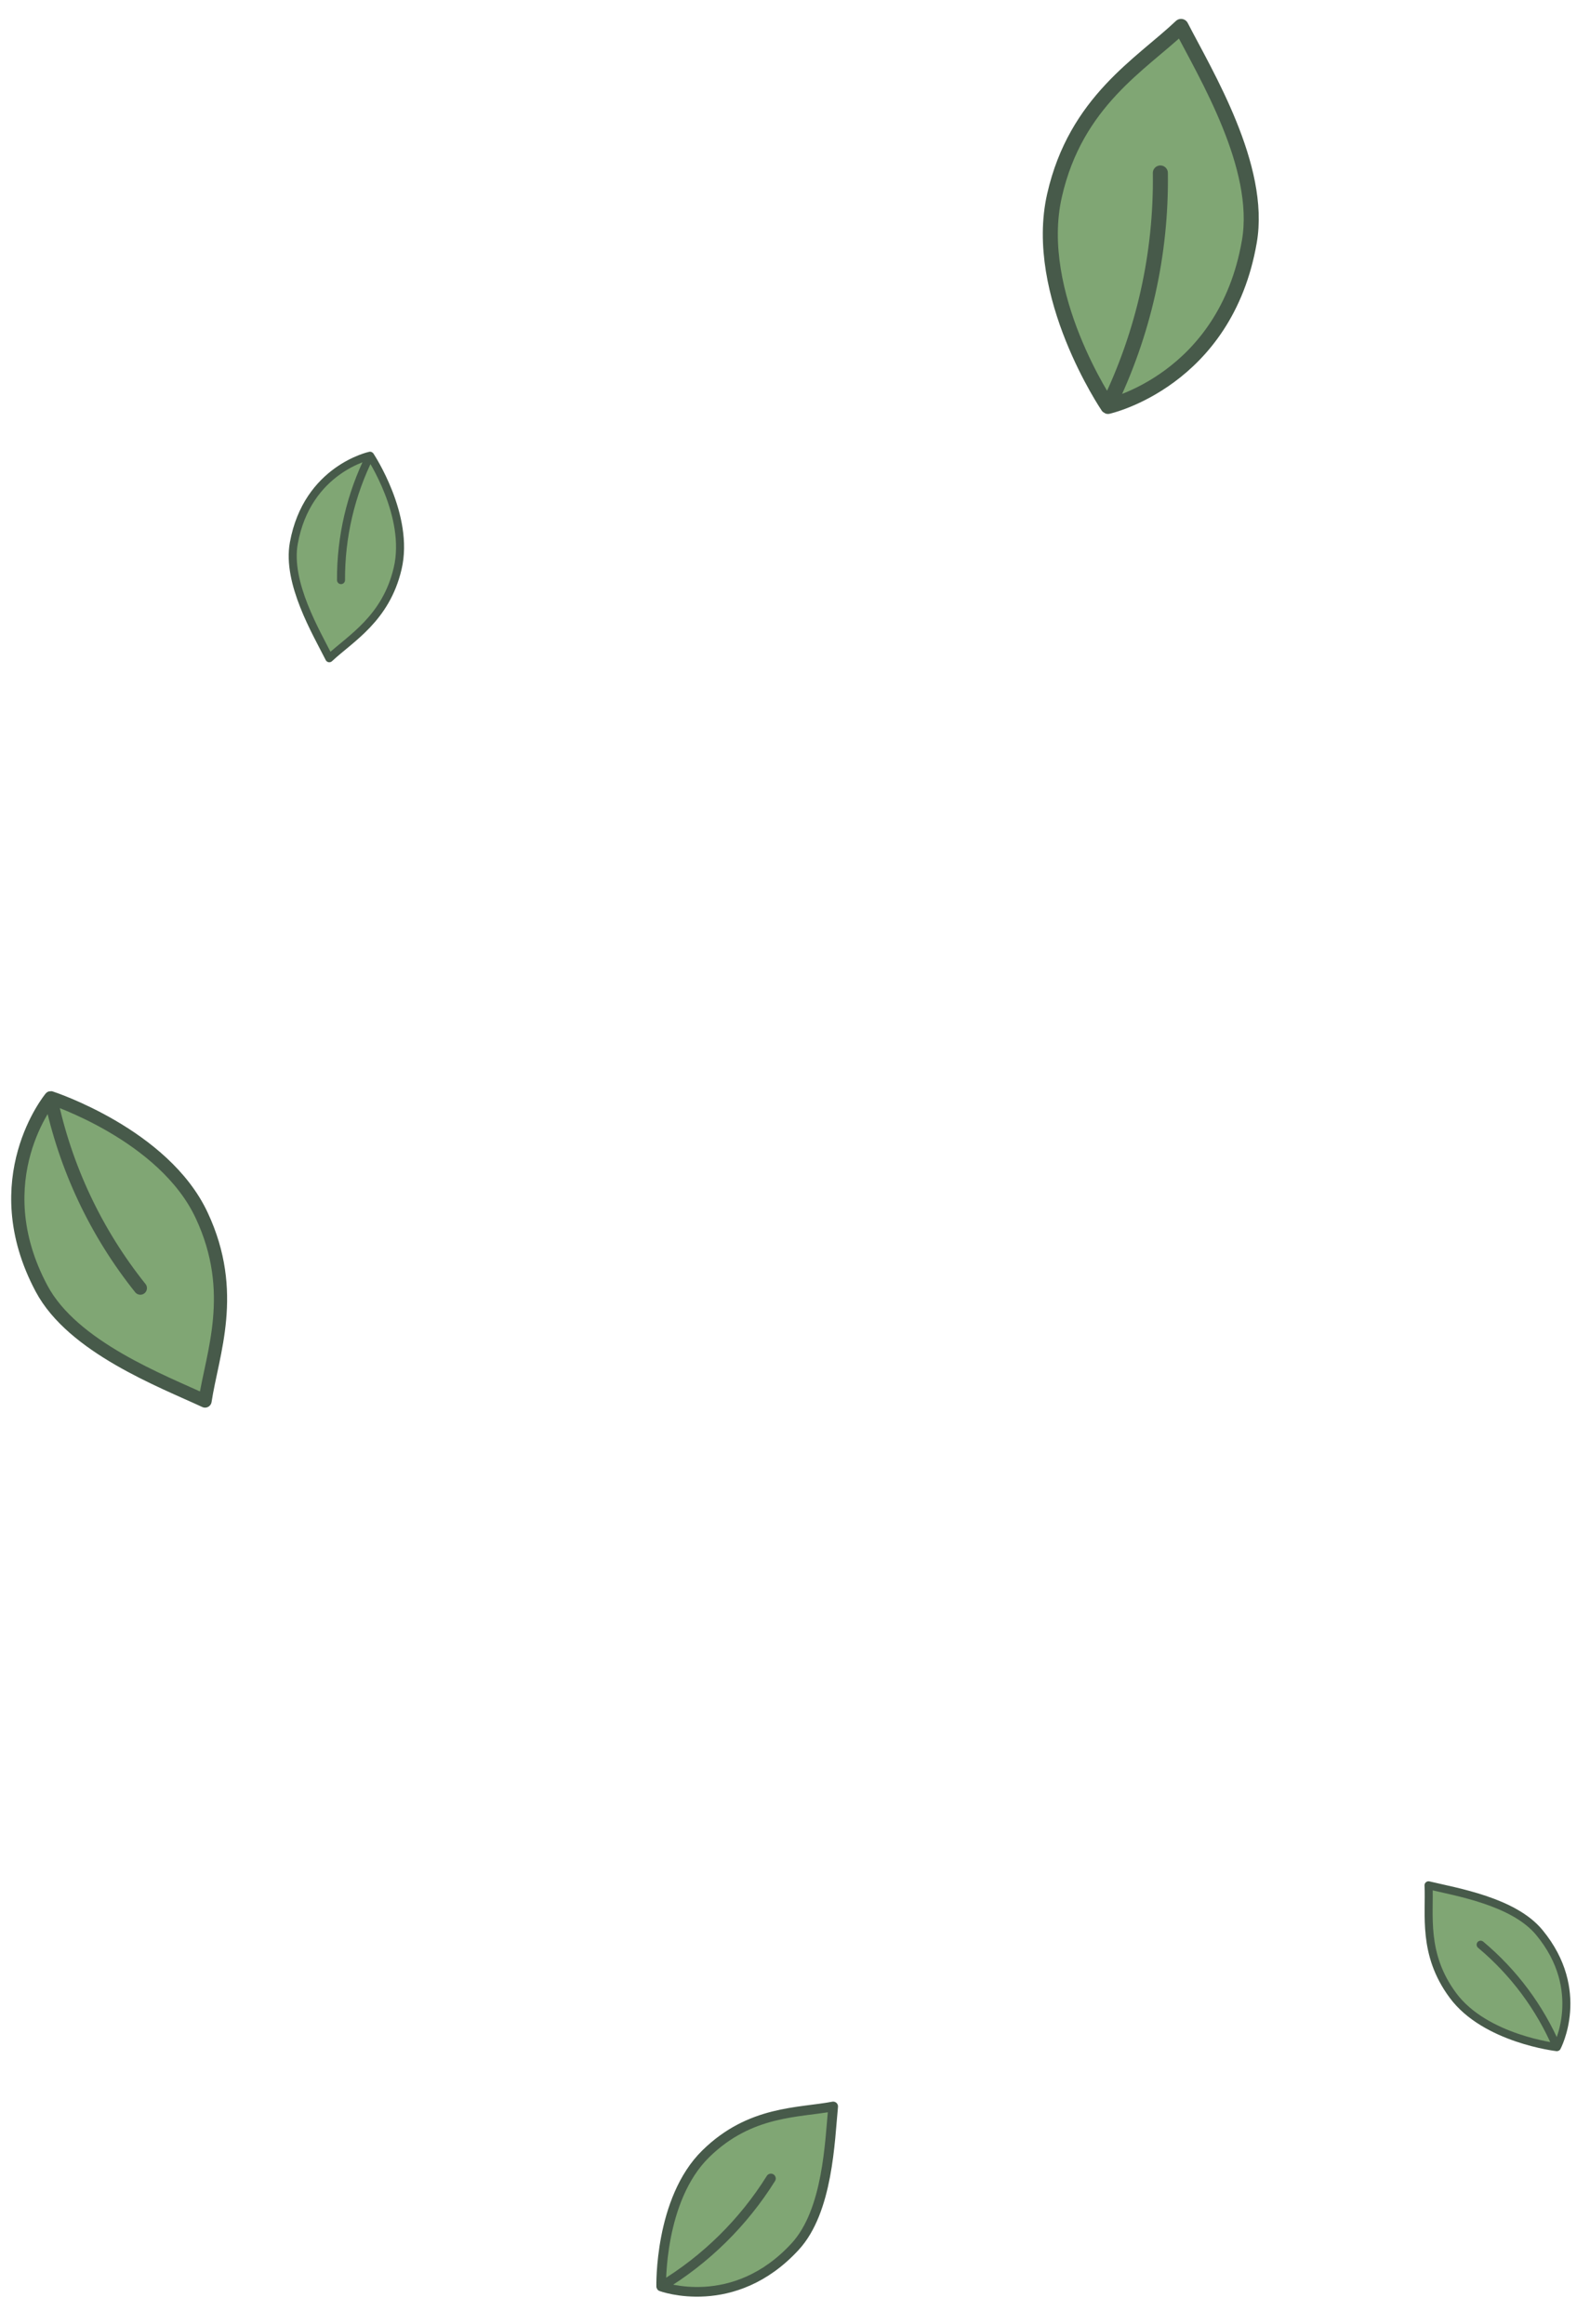 <svg width="507" height="741" viewBox="0 0 507 741" fill="none" xmlns="http://www.w3.org/2000/svg">
<g id="folhas">
<g id="folha1" clip-path="url(#clip0_129_26)">
<g id="Vector">
<path d="M398.381 76.993C402.481 53.257 384.474 23.727 376.599 8.426C363.976 20.416 343.054 32.286 336.253 62.305C329.042 93.877 353.293 129.592 353.293 129.592C353.293 129.592 390.746 121.314 398.381 76.993Z" fill="#80A674"/>
<path d="M353.319 129.551C364.643 106.405 370.358 80.917 370 55.151L353.319 129.551Z" fill="#80A674"/>
<path d="M353.319 129.551C364.643 106.405 370.358 80.917 370 55.151M398.381 76.993C402.481 53.257 384.474 23.727 376.599 8.426C363.976 20.416 343.054 32.286 336.253 62.305C329.042 93.877 353.293 129.592 353.293 129.592C353.293 129.592 390.746 121.314 398.381 76.993Z" stroke="#475A4A" stroke-width="4.792" stroke-linecap="round" stroke-linejoin="round"/>
</g>
</g>
<g id="folha4" clip-path="url(#clip1_129_26)">
<g id="Vector_2">
<path d="M253.552 716.338C264.044 704.93 264.598 682.683 265.673 671.663C254.667 673.748 239.214 672.874 225.072 686.738C210.167 701.3 210.834 729.068 210.834 729.068C210.834 729.068 233.974 737.646 253.552 716.338Z" fill="#80A674"/>
<path d="M210.862 729.055C225.054 720.484 237.029 708.692 245.817 694.633L210.862 729.055Z" fill="#80A674"/>
<path d="M210.862 729.055C225.054 720.484 237.029 708.692 245.817 694.633M253.552 716.338C264.044 704.93 264.598 682.683 265.673 671.663C254.667 673.748 239.214 672.874 225.072 686.738C210.167 701.3 210.834 729.068 210.834 729.068C210.834 729.068 233.974 737.646 253.552 716.338Z" stroke="#475A4A" stroke-width="3.083" stroke-linecap="round" stroke-linejoin="round"/>
</g>
</g>
<g id="folha5" clip-path="url(#clip2_129_26)">
<g id="Vector_3">
<path d="M490.849 616.2C482.669 606.277 464.448 603.285 455.513 601.146C455.972 610.429 453.493 623.03 463.276 636.233C473.545 650.143 496.443 652.76 496.443 652.76C496.443 652.76 506.13 634.719 490.849 616.2Z" fill="#80A674"/>
<path d="M496.436 652.736C491.009 640.094 482.682 628.908 472.128 620.083L496.436 652.736Z" fill="#80A674"/>
<path d="M496.436 652.736C491.009 640.094 482.682 628.908 472.128 620.083M490.849 616.2C482.669 606.277 464.448 603.285 455.513 601.146C455.972 610.429 453.493 623.03 463.276 636.233C473.545 650.143 496.443 652.76 496.443 652.76C496.443 652.76 506.13 634.719 490.849 616.2Z" stroke="#475A4A" stroke-width="2.558" stroke-linecap="round" stroke-linejoin="round"/>
</g>
</g>
<g id="folha2" clip-path="url(#clip3_129_26)">
<g id="Vector_4">
<path d="M93.688 173.182C91.39 185.835 100.867 201.683 105 209.888C111.794 203.545 123.018 197.305 126.788 181.311C130.783 164.489 118.001 145.31 118.001 145.31C118.001 145.31 97.969 149.557 93.688 173.182Z" fill="#80A674"/>
<path d="M117.988 145.332C111.835 157.637 108.667 171.217 108.739 184.974L117.988 145.332Z" fill="#80A674"/>
<path d="M117.988 145.332C111.835 157.637 108.667 171.217 108.739 184.974M93.688 173.182C91.39 185.835 100.867 201.683 105 209.888C111.794 203.545 123.018 197.305 126.788 181.311C130.783 164.489 118.001 145.31 118.001 145.31C118.001 145.31 97.969 149.557 93.688 173.182Z" stroke="#475A4A" stroke-width="2.558" stroke-linecap="round" stroke-linejoin="round"/>
</g>
</g>
<g id="folha3" clip-path="url(#clip4_129_26)">
<g id="Vector_5">
<path d="M13.258 410.878C23.22 429.571 51.657 440.356 65.381 446.73C67.675 431.594 75.796 412.062 64.319 387.551C52.288 361.74 16.179 350.03 16.179 350.03C16.179 350.03 -5.357 375.987 13.258 410.878Z" fill="#80A674"/>
<path d="M16.183 350.072C20.811 372.253 30.597 393.032 44.749 410.728L16.183 350.072Z" fill="#80A674"/>
<path d="M16.183 350.072C20.811 372.253 30.597 393.032 44.749 410.728M13.258 410.878C23.22 429.571 51.657 440.356 65.381 446.73C67.675 431.594 75.796 412.062 64.319 387.551C52.288 361.74 16.179 350.03 16.179 350.03C16.179 350.03 -5.357 375.987 13.258 410.878Z" stroke="#475A4A" stroke-width="4.214" stroke-linecap="round" stroke-linejoin="round"/>
</g>
</g>
</g>
<defs>
<clipPath id="clip0_129_26">
<rect width="74.991" height="119.746" fill="white" transform="translate(367.688) rotate(32.131)"/>
</clipPath>
<clipPath id="clip1_129_26">
<rect width="48.251" height="77.047" fill="white" transform="translate(263.791 664) rotate(64.934)"/>
</clipPath>
<clipPath id="clip2_129_26">
<rect width="40.036" height="63.93" fill="white" transform="translate(449 601.82) rotate(-17.171)"/>
</clipPath>
<clipPath id="clip3_129_26">
<rect width="40.036" height="63.93" fill="white" transform="translate(109.718 214.427) rotate(-147.373)"/>
</clipPath>
<clipPath id="clip4_129_26">
<rect width="65.942" height="105.296" fill="white" transform="translate(76.115 447.771) rotate(174.276)"/>
</clipPath>
</defs>
</svg>
